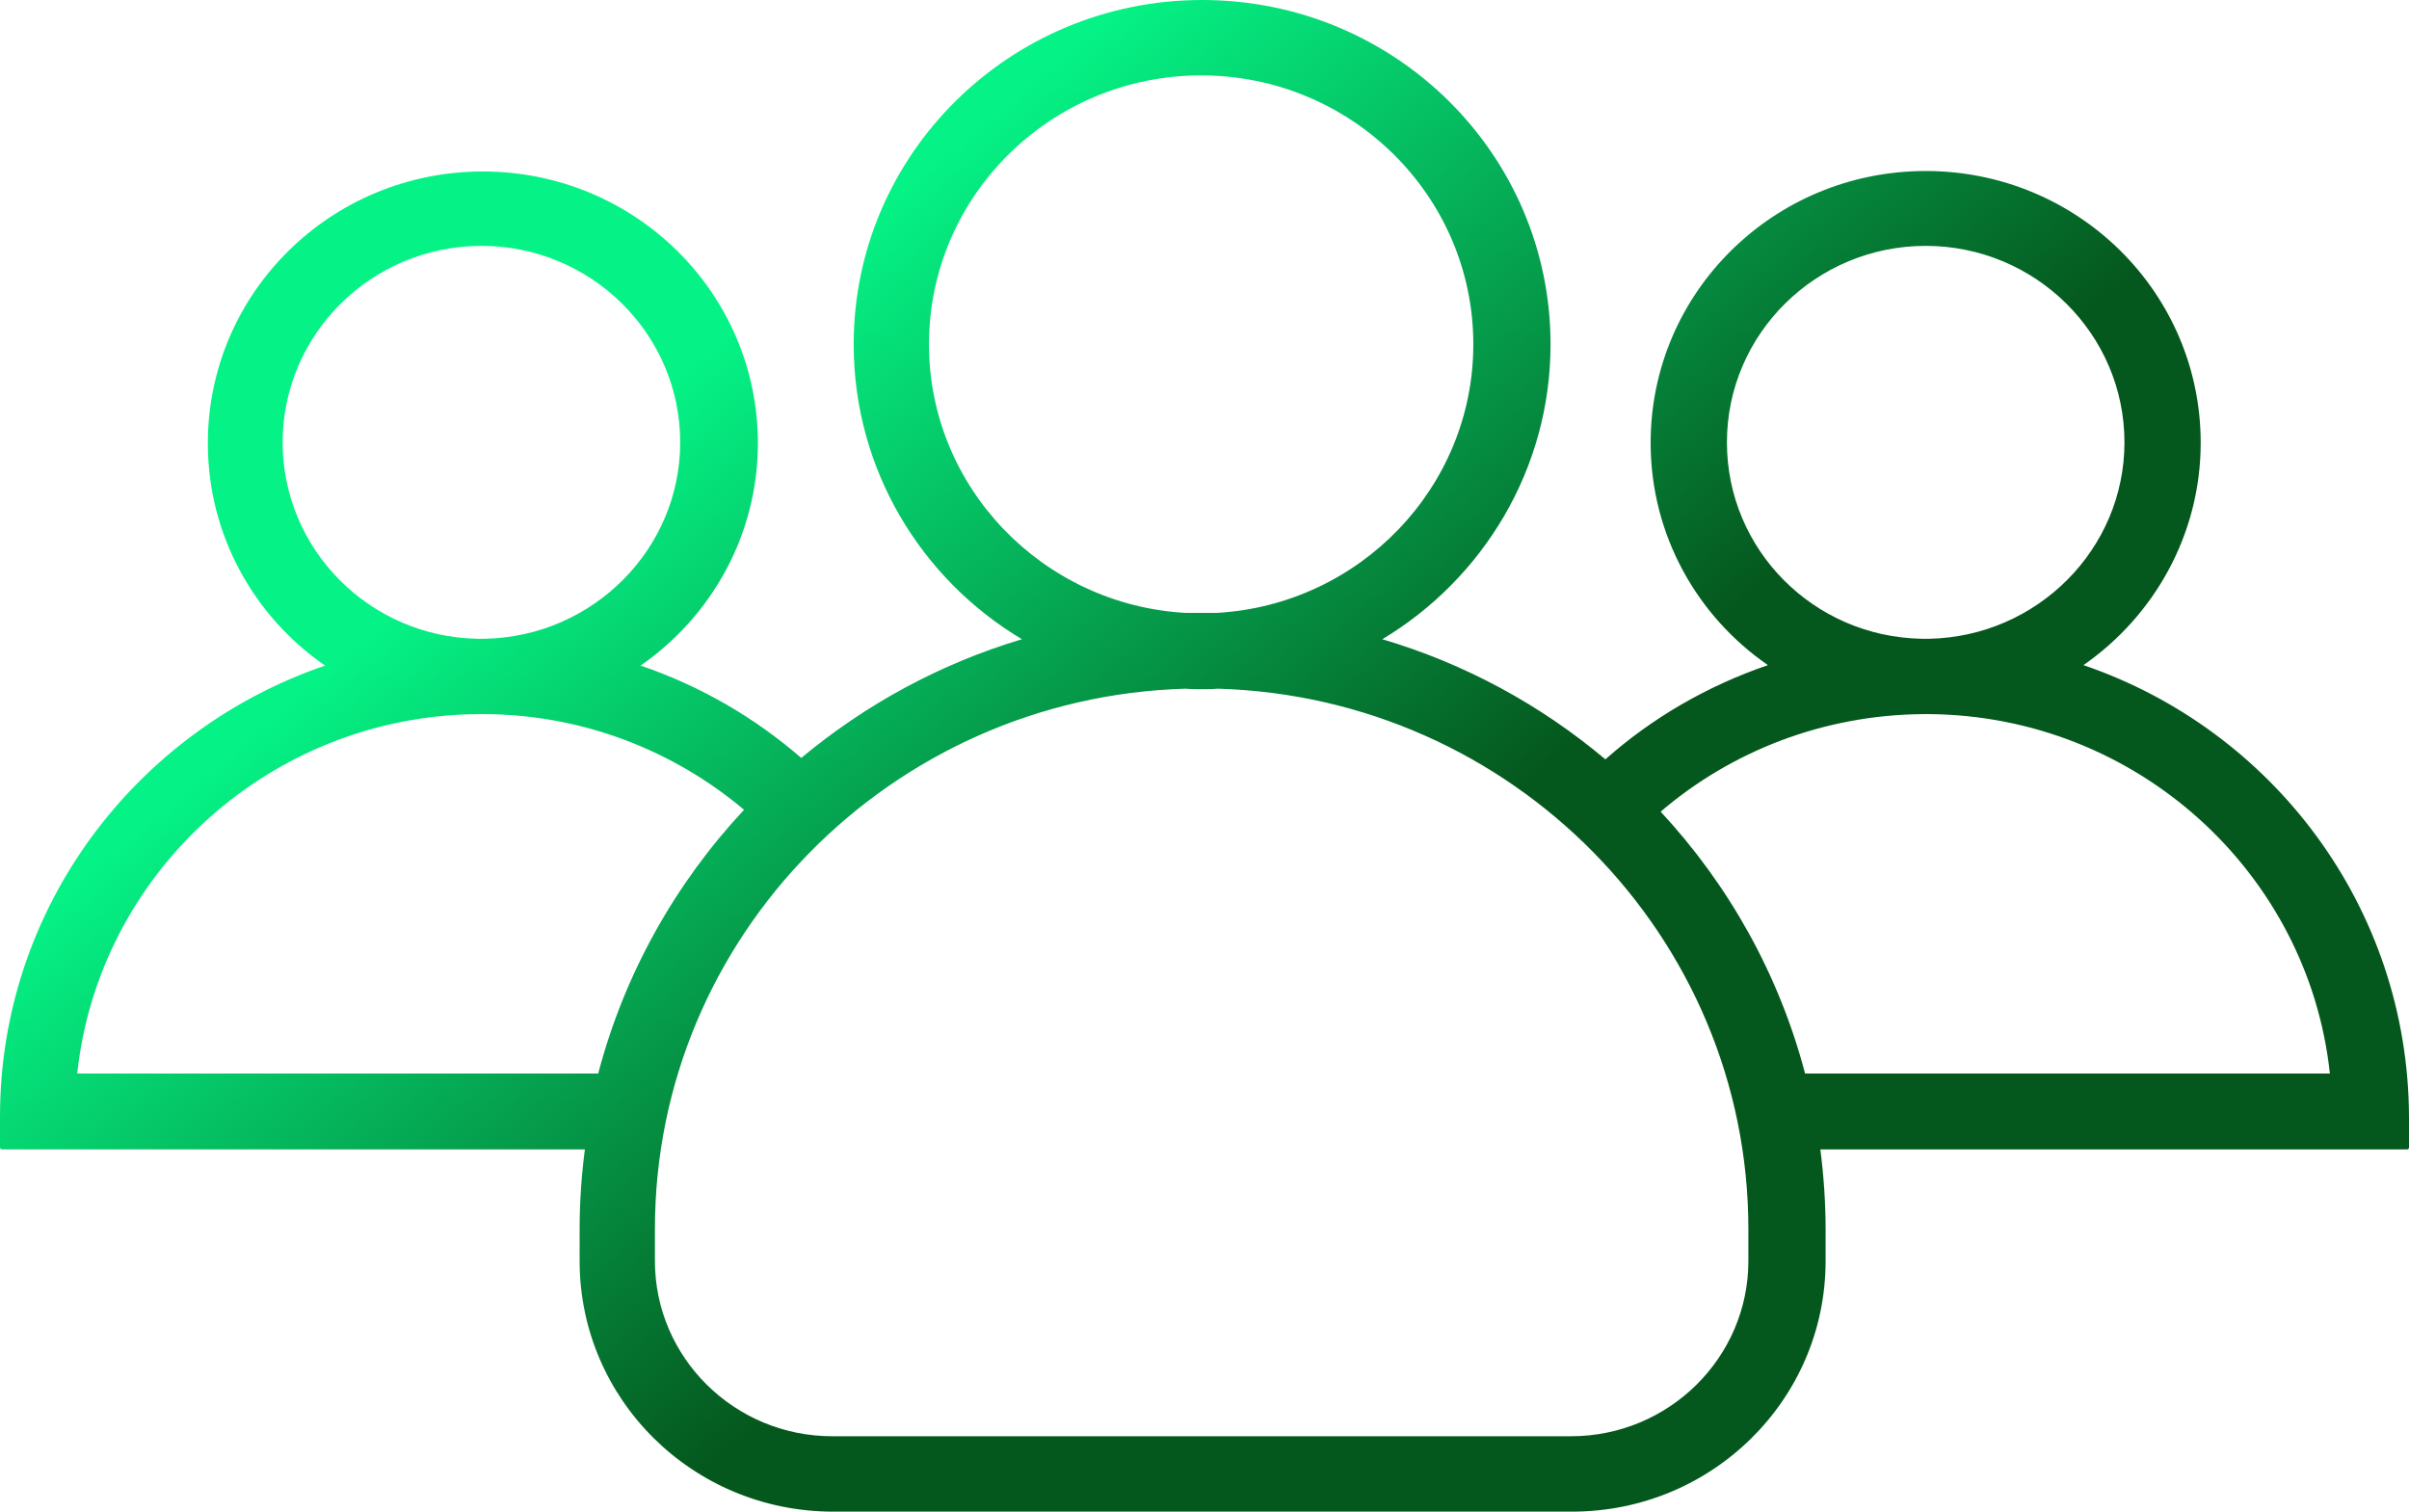 <?xml version="1.0" encoding="UTF-8"?>
<svg width="51px" height="32px" viewBox="0 0 51 32" version="1.1" xmlns="http://www.w3.org/2000/svg" xmlns:xlink="http://www.w3.org/1999/xlink">
    <!-- Generator: sketchtool 59 (101010) - https://sketch.com -->
    <title>0879127A-CA3D-4702-A171-5165B911DF25@3x</title>
    <desc>Created with sketchtool.</desc>
    <defs>
        <linearGradient x1="14.351%" y1="43.334%" x2="50%" y2="69.685%" id="linearGradient-1">
            <stop stop-color="#05F386" offset="0%"></stop>
            <stop stop-color="#05581D" offset="100%"></stop>
        </linearGradient>
    </defs>
    <g id="Web2020" stroke="none" stroke-width="1" fill="none" fill-rule="evenodd">
        <g id="Default_v8" transform="translate(-761, -1838)" fill="url(#linearGradient-1)" fill-rule="nonzero">
            <g id="Group-24" transform="translate(376, 1832)">
                <path d="M429.108,20.08 C430.601,19.043 431.59,17.318 431.59,15.374 C431.59,12.193 428.987,9.62 425.768,9.62 C422.549,9.62 419.945,12.193 419.945,15.374 C419.945,17.318 420.924,19.043 422.428,20.08 C421.146,20.519 419.975,21.197 418.987,22.075 C417.624,20.928 416.02,20.05 414.264,19.532 C416.393,18.256 417.826,15.932 417.826,13.289 C417.826,9.261 414.526,6 410.45,6 C406.373,6 403.073,9.271 403.073,13.289 C403.073,15.932 404.496,18.256 406.635,19.532 C404.899,20.05 403.315,20.918 401.963,22.045 C400.974,21.187 399.824,20.519 398.562,20.09 C400.056,19.053 401.045,17.328 401.045,15.384 C401.045,12.203 398.441,9.63 395.222,9.63 C392.003,9.63 389.4,12.203 389.4,15.384 C389.4,17.328 390.379,19.053 391.882,20.09 C387.876,21.457 385,25.216 385,29.634 L385,30.292 C385,30.312 385.02,30.332 385.04,30.332 L397.382,30.332 C397.311,30.88 397.271,31.448 397.271,32.017 L397.271,32.695 C397.271,35.627 399.672,38 402.639,38 L418.28,38 C421.247,38 423.649,35.627 423.649,32.695 L423.649,32.017 C423.649,31.448 423.608,30.88 423.538,30.332 L435.96,30.332 C435.98,30.332 436,30.312 436,30.292 L436,29.634 C435.98,25.206 433.114,21.447 429.108,20.08 Z M421.56,15.364 C421.56,13.07 423.447,11.205 425.768,11.205 C428.089,11.205 429.976,13.07 429.976,15.364 C429.976,17.627 428.129,19.472 425.848,19.522 C425.818,19.522 425.798,19.522 425.768,19.522 C425.737,19.522 425.717,19.522 425.687,19.522 C423.396,19.482 421.56,17.637 421.56,15.364 Z M404.667,13.289 C404.667,10.148 407.251,7.596 410.429,7.596 C413.608,7.596 416.191,10.148 416.191,13.289 C416.191,16.321 413.78,18.804 410.762,18.974 C410.651,18.974 410.54,18.974 410.429,18.974 C410.318,18.974 410.207,18.974 410.096,18.974 C407.079,18.804 404.667,16.321 404.667,13.289 Z M390.984,15.364 C390.984,13.07 392.871,11.205 395.192,11.205 C397.513,11.205 399.4,13.07 399.4,15.364 C399.4,17.627 397.553,19.472 395.273,19.522 C395.242,19.522 395.222,19.522 395.192,19.522 C395.162,19.522 395.141,19.522 395.111,19.522 C392.831,19.482 390.984,17.637 390.984,15.364 Z M397.664,28.726 L386.635,28.726 C387.089,24.478 390.722,21.147 395.131,21.117 C395.152,21.117 395.172,21.117 395.192,21.117 C395.212,21.117 395.232,21.117 395.252,21.117 C397.351,21.127 399.269,21.895 400.752,23.142 C399.299,24.697 398.219,26.612 397.664,28.726 Z M418.26,36.404 L402.619,36.404 C400.55,36.404 398.865,34.739 398.865,32.695 L398.865,32.017 C398.865,25.824 403.87,20.758 410.096,20.579 C410.207,20.589 410.328,20.589 410.439,20.589 C410.55,20.589 410.672,20.589 410.783,20.579 C417.009,20.758 422.014,25.824 422.014,32.017 L422.014,32.695 C422.014,34.739 420.329,36.404 418.26,36.404 Z M423.215,28.726 C422.66,26.622 421.6,24.737 420.157,23.182 C421.651,21.905 423.588,21.137 425.707,21.117 C425.727,21.117 425.748,21.117 425.768,21.117 C425.788,21.117 425.808,21.117 425.828,21.117 C430.238,21.147 433.871,24.478 434.325,28.726 L423.215,28.726 Z" id="Team"></path>
            </g>
        </g>
    </g>
</svg>